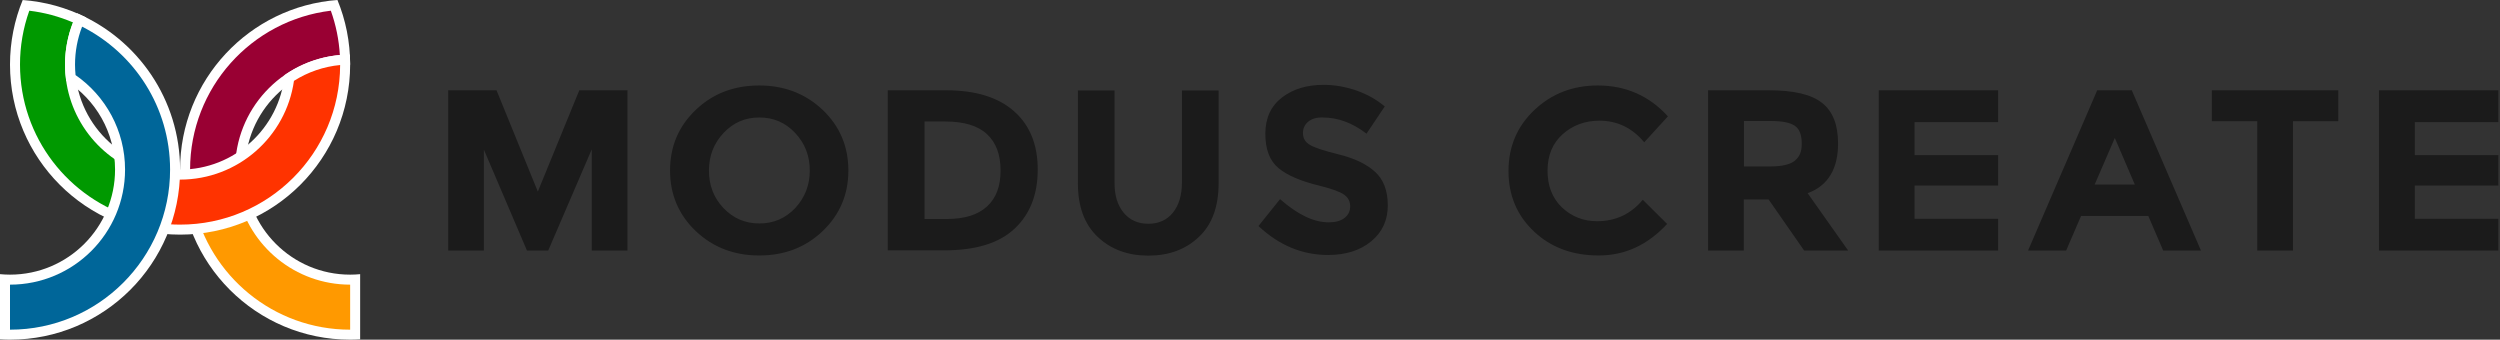 <svg width="184" height="25" viewBox="0 0 184 25" fill="none" xmlns="http://www.w3.org/2000/svg">
<rect x="0" y="0" width="184" height="25" fill="#333333" stroke="none"/>
<path fill-rule="evenodd" clip-rule="evenodd" d="M43.543 11.015L40.35 18.437H38.783L35.614 11.015V18.437H32.987V6.645H36.545L39.584 14.102L42.636 6.645H46.182V18.437H43.554V11.015H43.543ZM60.543 17.012C59.282 18.213 57.727 18.803 55.877 18.803C54.028 18.803 52.473 18.202 51.212 17.012C49.952 15.81 49.316 14.326 49.316 12.547C49.316 10.768 49.952 9.283 51.212 8.082C52.473 6.88 54.028 6.291 55.877 6.291C57.727 6.291 59.282 6.892 60.543 8.082C61.803 9.283 62.44 10.768 62.44 12.547C62.44 14.326 61.803 15.81 60.543 17.012ZM59.6 12.559C59.6 11.475 59.247 10.556 58.528 9.79C57.81 9.024 56.938 8.647 55.889 8.647C54.841 8.647 53.969 9.024 53.25 9.79C52.532 10.556 52.178 11.475 52.178 12.559C52.178 13.643 52.532 14.561 53.25 15.315C53.969 16.069 54.841 16.446 55.889 16.446C56.938 16.446 57.81 16.069 58.528 15.315C59.235 14.55 59.6 13.631 59.6 12.559ZM74.633 8.188C75.799 9.213 76.377 10.65 76.377 12.476C76.377 14.314 75.811 15.763 74.68 16.823C73.549 17.895 71.817 18.426 69.496 18.426H65.338V6.645H69.638C71.805 6.645 73.478 7.163 74.633 8.188ZM72.642 15.198C73.314 14.585 73.643 13.713 73.643 12.547C73.643 11.392 73.314 10.497 72.642 9.873C71.971 9.248 70.945 8.942 69.567 8.942H68.047V16.116H69.767C71.016 16.105 71.971 15.81 72.642 15.198ZM82.703 15.657C83.151 16.199 83.763 16.47 84.517 16.47C85.271 16.47 85.884 16.199 86.32 15.657C86.767 15.115 86.991 14.361 86.991 13.419V6.656H89.689V13.501C89.689 15.209 89.206 16.529 88.24 17.436C87.274 18.355 86.037 18.814 84.517 18.814C83.009 18.814 81.76 18.355 80.794 17.436C79.817 16.517 79.334 15.209 79.334 13.501V6.656H82.031V13.419C82.02 14.361 82.244 15.103 82.703 15.657ZM96.287 8.954C96.027 9.166 95.898 9.448 95.898 9.802C95.898 10.155 96.051 10.438 96.369 10.638C96.687 10.85 97.406 11.086 98.549 11.369C99.691 11.652 100.575 12.076 101.199 12.641C101.824 13.207 102.142 14.031 102.142 15.115C102.142 16.199 101.741 17.082 100.928 17.754C100.127 18.426 99.055 18.767 97.747 18.767C95.851 18.767 94.142 18.06 92.623 16.635L94.213 14.656C95.509 15.798 96.699 16.364 97.794 16.364C98.289 16.364 98.678 16.258 98.949 16.046C99.232 15.834 99.373 15.539 99.373 15.186C99.373 14.821 99.22 14.538 98.925 14.326C98.631 14.114 98.042 13.902 97.158 13.678C95.768 13.348 94.743 12.912 94.095 12.37C93.447 11.828 93.129 10.992 93.129 9.837C93.129 8.694 93.542 7.799 94.355 7.175C95.167 6.55 96.192 6.244 97.418 6.244C98.219 6.244 99.02 6.385 99.821 6.656C100.622 6.939 101.317 7.328 101.918 7.834L100.575 9.837C99.538 9.036 98.454 8.647 97.347 8.647C96.899 8.636 96.546 8.742 96.287 8.954ZM117.54 16.281C118.918 16.281 120.037 15.751 120.909 14.703L122.7 16.482C121.274 18.025 119.601 18.803 117.669 18.803C115.737 18.803 114.147 18.213 112.898 17.035C111.649 15.857 111.025 14.373 111.025 12.582C111.025 10.791 111.661 9.295 112.933 8.094C114.206 6.892 115.761 6.291 117.599 6.291C119.648 6.291 121.38 7.045 122.759 8.565L121.015 10.473C120.131 9.413 119.036 8.883 117.716 8.883C116.668 8.883 115.761 9.213 115.018 9.873C114.276 10.532 113.899 11.428 113.899 12.559C113.899 13.69 114.253 14.585 114.96 15.268C115.678 15.94 116.538 16.281 117.54 16.281ZM135.282 10.556C135.282 12.441 134.54 13.666 133.043 14.22L136.024 18.437H132.784L130.169 14.679H128.343V18.437H125.716V6.645H130.181C132.019 6.645 133.326 6.951 134.104 7.575C134.893 8.188 135.282 9.189 135.282 10.556ZM132.113 11.816C132.443 11.522 132.608 11.204 132.608 10.568C132.608 9.931 132.443 9.496 132.101 9.26C131.759 9.024 131.17 8.906 130.334 8.906H128.355V12.252H130.275C131.17 12.252 131.783 12.099 132.113 11.816ZM147.063 6.645V8.989H140.913V11.416H147.063V13.654H140.913V16.105H147.063V18.437H138.274V6.645H147.063ZM159.209 18.437L158.114 15.893H153.166L152.07 18.437H149.266L154.355 6.645H156.9L161.99 18.437H159.209ZM155.651 10.155L154.167 13.584H157.124L155.651 10.155ZM168.764 8.918V18.437H166.136V8.918H162.791V6.645H172.098V8.918H168.764ZM183.879 6.645V8.989H177.729V11.416H183.879V13.654H177.729V16.105H183.879V18.437H175.09V6.645H183.879Z" fill="#1B1B1B"/>
<path fill-rule="evenodd" clip-rule="evenodd" d="M18.04 12.483C18.04 8.213 21.501 4.751 25.771 4.751C25.771 3.069 25.438 1.465 24.836 0C18.36 0.478 13.254 5.884 13.254 12.483C13.254 19.396 18.858 25 25.771 25C26.018 25 26.264 24.992 26.507 24.978V20.178C26.263 20.202 26.017 20.214 25.771 20.214C21.501 20.214 18.04 16.752 18.04 12.483Z" fill="white"/>
<path fill-rule="evenodd" clip-rule="evenodd" d="M17.506 14.319C17.372 13.716 17.304 13.1 17.303 12.483C17.303 8.062 20.692 4.434 25.013 4.05C24.948 2.937 24.725 1.838 24.349 0.787C18.513 1.489 13.99 6.457 13.99 12.483C13.99 13.354 14.085 14.202 14.265 15.019C15.371 14.931 16.461 14.696 17.506 14.319Z" fill="#990033"/>
<path fill-rule="evenodd" clip-rule="evenodd" d="M17.505 14.319C16.461 14.695 15.371 14.931 14.265 15.019C15.425 20.306 20.136 24.264 25.771 24.264V20.95C21.725 20.95 18.344 18.112 17.505 14.319Z" fill="#FF9900"/>
<path fill-rule="evenodd" clip-rule="evenodd" d="M20.946 5.526C20.558 9.432 17.262 12.483 13.254 12.483C8.984 12.483 5.522 9.021 5.522 4.751C5.521 3.55 5.802 2.364 6.341 1.29C4.883 0.558 3.296 0.121 1.67 0.002C1.069 1.466 0.736 3.07 0.736 4.751C0.736 11.665 6.341 17.269 13.254 17.269C20.167 17.269 25.771 11.665 25.771 4.751C25.771 4.504 25.763 4.259 25.749 4.016C23.964 4.02 22.309 4.578 20.946 5.526Z" fill="white"/>
<path fill-rule="evenodd" clip-rule="evenodd" d="M10.902 12.886C7.37 11.866 4.786 8.612 4.786 4.751C4.786 3.657 4.996 2.612 5.374 1.652C4.348 1.212 3.265 0.921 2.157 0.788C1.703 2.06 1.471 3.401 1.473 4.751C1.473 10.121 5.066 14.651 9.978 16.07C10.427 15.055 10.738 13.984 10.902 12.886Z" fill="#009900"/>
<path fill-rule="evenodd" clip-rule="evenodd" d="M21.635 5.952C21.052 10.059 17.522 13.219 13.254 13.219C12.459 13.219 11.668 13.107 10.905 12.886C10.74 13.984 10.428 15.055 9.979 16.071C11.043 16.378 12.146 16.533 13.254 16.532C19.749 16.532 25.015 11.277 25.034 4.786C23.825 4.9 22.66 5.3 21.635 5.952Z" fill="#FF3300"/>
<path fill-rule="evenodd" clip-rule="evenodd" d="M5.674 0.977C5.088 2.149 4.785 3.441 4.786 4.751C4.786 5.159 4.816 5.559 4.872 5.952C7.032 7.322 8.468 9.734 8.468 12.483C8.468 16.752 5.006 20.214 0.736 20.214C0.488 20.214 0.242 20.201 0 20.178V24.978C0.244 24.992 0.489 25 0.736 25C7.649 25 13.254 19.396 13.254 12.483C13.254 7.323 10.132 2.893 5.674 0.977Z" fill="white"/>
<path fill-rule="evenodd" clip-rule="evenodd" d="M6.042 1.962C5.698 2.851 5.522 3.797 5.522 4.751C5.522 5.013 5.536 5.271 5.561 5.526C7.762 7.055 9.204 9.6 9.204 12.483C9.204 17.159 5.413 20.95 0.736 20.95V24.264C7.243 24.264 12.518 18.989 12.518 12.483C12.518 7.885 9.883 3.903 6.042 1.962Z" fill="#006699"/>
</svg>
